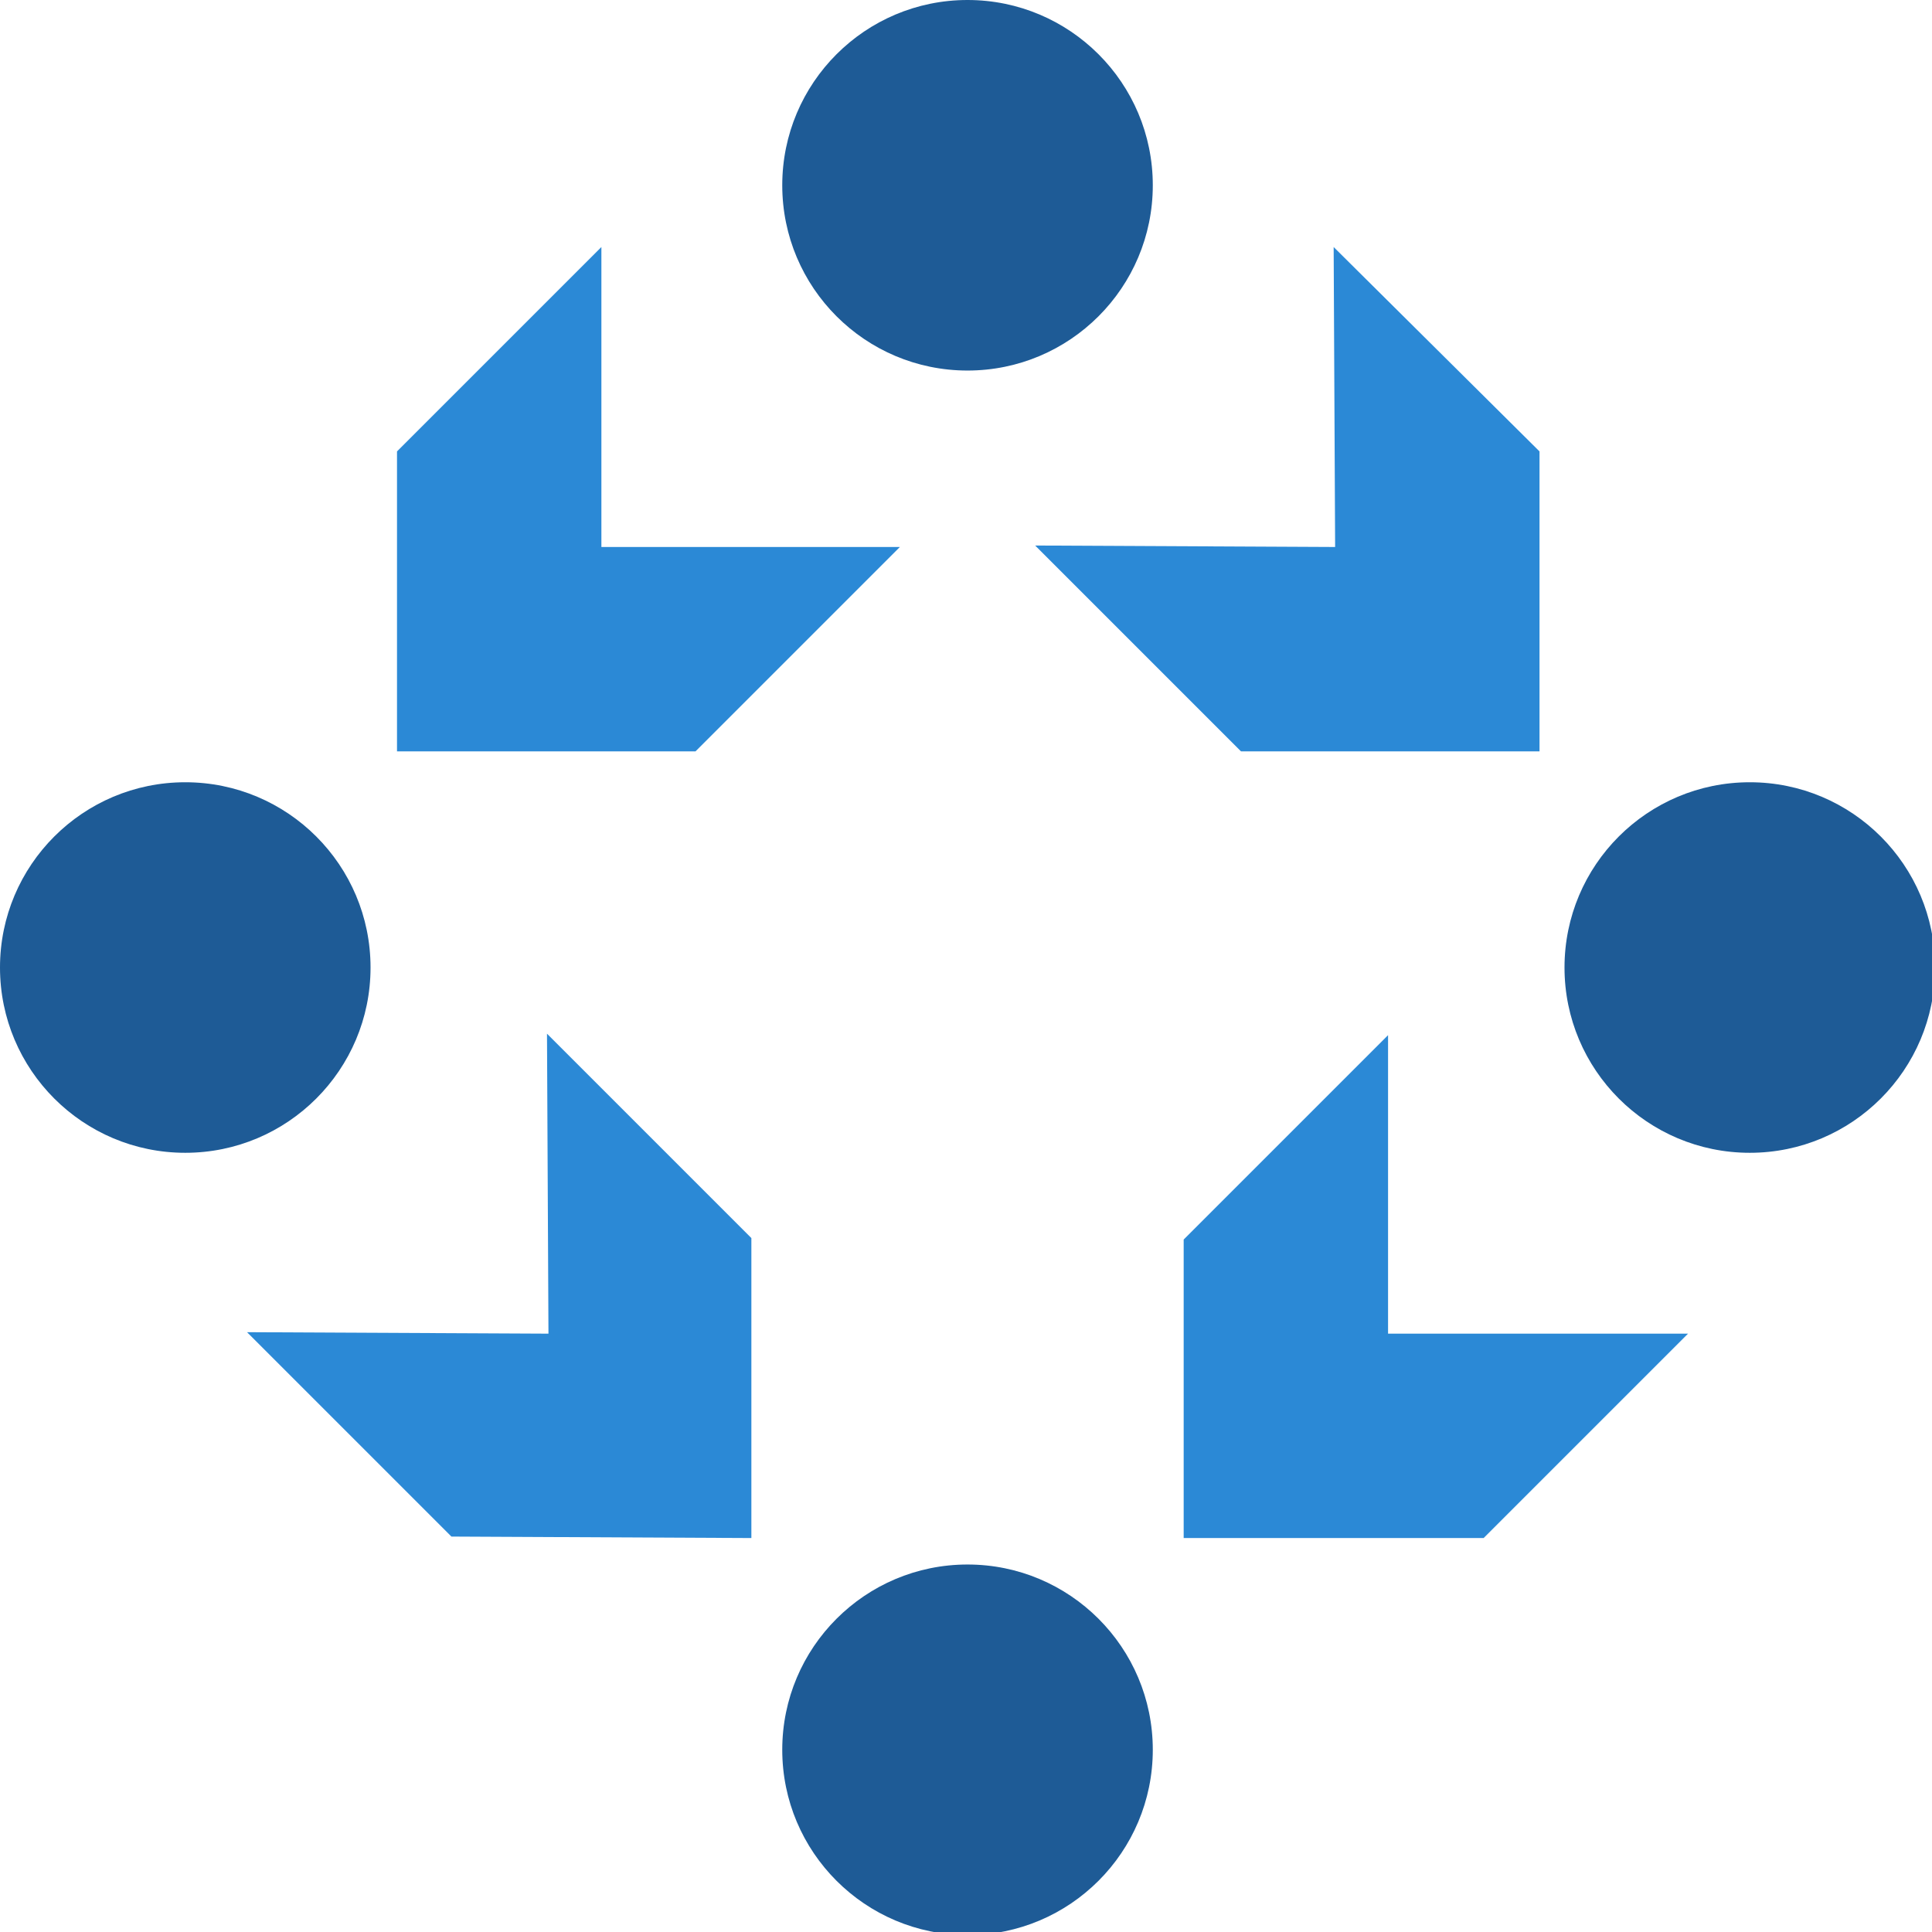 <?xml version="1.0" encoding="UTF-8" standalone="no"?>
<!-- Created with Inkscape (http://www.inkscape.org/) -->

<svg
   xmlns:dc="http://purl.org/dc/elements/1.1/"
   xmlns:cc="http://creativecommons.org/ns#"
   xmlns:rdf="http://www.w3.org/1999/02/22-rdf-syntax-ns#"
   xmlns:svg="http://www.w3.org/2000/svg"
   xmlns="http://www.w3.org/2000/svg"
   xmlns:sodipodi="http://sodipodi.sourceforge.net/DTD/sodipodi-0.dtd"
   xmlns:inkscape="http://www.inkscape.org/namespaces/inkscape"
   width="131.6"
   height="131.6"
   viewBox="0 0 34.819 34.819"
   version="1.1"
   id="svg8"
   inkscape:version="0.92.3 (2405546, 2018-03-11)"
   sodipodi:docname="icon_color.svg"
   inkscape:export-filename="/home/anxhelo/works/Reproducible-Builds/PNG/vertical_white.png"
   inkscape:export-xdpi="96"
   inkscape:export-ydpi="96">
  <defs
     id="defs2" />
  <sodipodi:namedview
     id="base"
     pagecolor="#ffffff"
     bordercolor="#666666"
     borderopacity="1.0"
     inkscape:pageopacity="0"
     inkscape:pageshadow="2"
     inkscape:zoom="2.0986883"
     inkscape:cx="46.917586"
     inkscape:cy="75.542182"
     inkscape:document-units="px"
     inkscape:current-layer="layer1"
     inkscape:document-rotation="0"
     showgrid="false"
     borderlayer="true"
     inkscape:showpageshadow="true"
     units="px"
     inkscape:pagecheckerboard="false"
     showguides="true"
     inkscape:window-width="1366"
     inkscape:window-height="715"
     inkscape:window-x="0"
     inkscape:window-y="0"
     inkscape:window-maximized="1"
     objecttolerance="10"
     guidetolerance="10"
     inkscape:snap-tangential="true"
     inkscape:snap-perpendicular="true"
     fit-margin-top="0"
     fit-margin-left="0"
     fit-margin-right="0"
     fit-margin-bottom="0"
     inkscape:snap-page="true">
    <inkscape:grid
       type="xygrid"
       id="grid10"
       dotted="false"
       originx="-191.081"
       originy="-95.15" />
  </sodipodi:namedview>
  <g
     inkscape:label="Layer 1"
     inkscape:groupmode="layer"
     id="layer1"
     transform="translate(-191.081,-167.031)">
    <g
       id="g2969"
       transform="matrix(0.265,0,0,0.265,191.081,167.031)">
      <g
         id="g2967">
        <g
           transform="rotate(90,40.7,44.8)"
           id="g26_2_">
          <g
             id="circle2_2_">
            <circle
               id="circle2938"
               r="12.6"
               cy="-33.5"
               cx="61.7"
               class="st0"
               style="fill:#1e5b96" />
          </g>
          <g
             id="circle4_2_">
            <circle
               id="circle2941"
               r="12.6"
               cy="72.9"
               cx="61.7"
               class="st0"
               style="fill:#1e5b96" />
          </g>
          <g
             id="circle6_2_">
            <circle
               id="circle2944"
               r="12.6"
               cy="19.7"
               cx="114.9"
               class="st0"
               style="fill:#1e5b96" />
          </g>
          <g
             id="circle8_2_">
            <circle
               id="circle2947"
               r="12.6"
               cy="19.7"
               cx="8.5"
               class="st0"
               style="fill:#1e5b96" />
          </g>
          <g
             id="g12_2_">
            <g
               id="polygon10_2_">
              <polygon
                 id="polygon2950"
                 points="80.2,5 100.5,5 100.5,-15.4 86.6,-29.3 86.6,-8.9 66.3,-8.9 "
                 class="st1"
                 style="fill:#2b89d6" />
            </g>
          </g>
          <g
             id="g16_2_">
            <g
               id="polygon14_2_">
              <polygon
                 id="polygon2954"
                 points="26.6,58.5 47,58.5 47,38.2 33.1,24.3 33.1,44.6 12.7,44.6 "
                 class="st1"
                 style="fill:#2b89d6" />
            </g>
          </g>
          <g
             id="g20_2_">
            <g
               id="polygon18_2_">
              <polygon
                 id="polygon2958"
                 points="100.4,54.8 100.5,34.4 80.1,34.4 66.2,48.3 86.6,48.2 86.5,68.7 "
                 class="st1"
                 style="fill:#2b89d6" />
            </g>
          </g>
          <g
             id="g24_2_">
            <g
               id="polygon22_2_">
              <polygon
                 id="polygon2962"
                 points="47,1.1 47,-19.2 26.6,-19.2 12.7,-5.2 33.1,-5.3 33,15.1 "
                 class="st1"
                 style="fill:#2b89d6" />
            </g>
          </g>
        </g>
      </g>
    </g>
  </g>
</svg>

